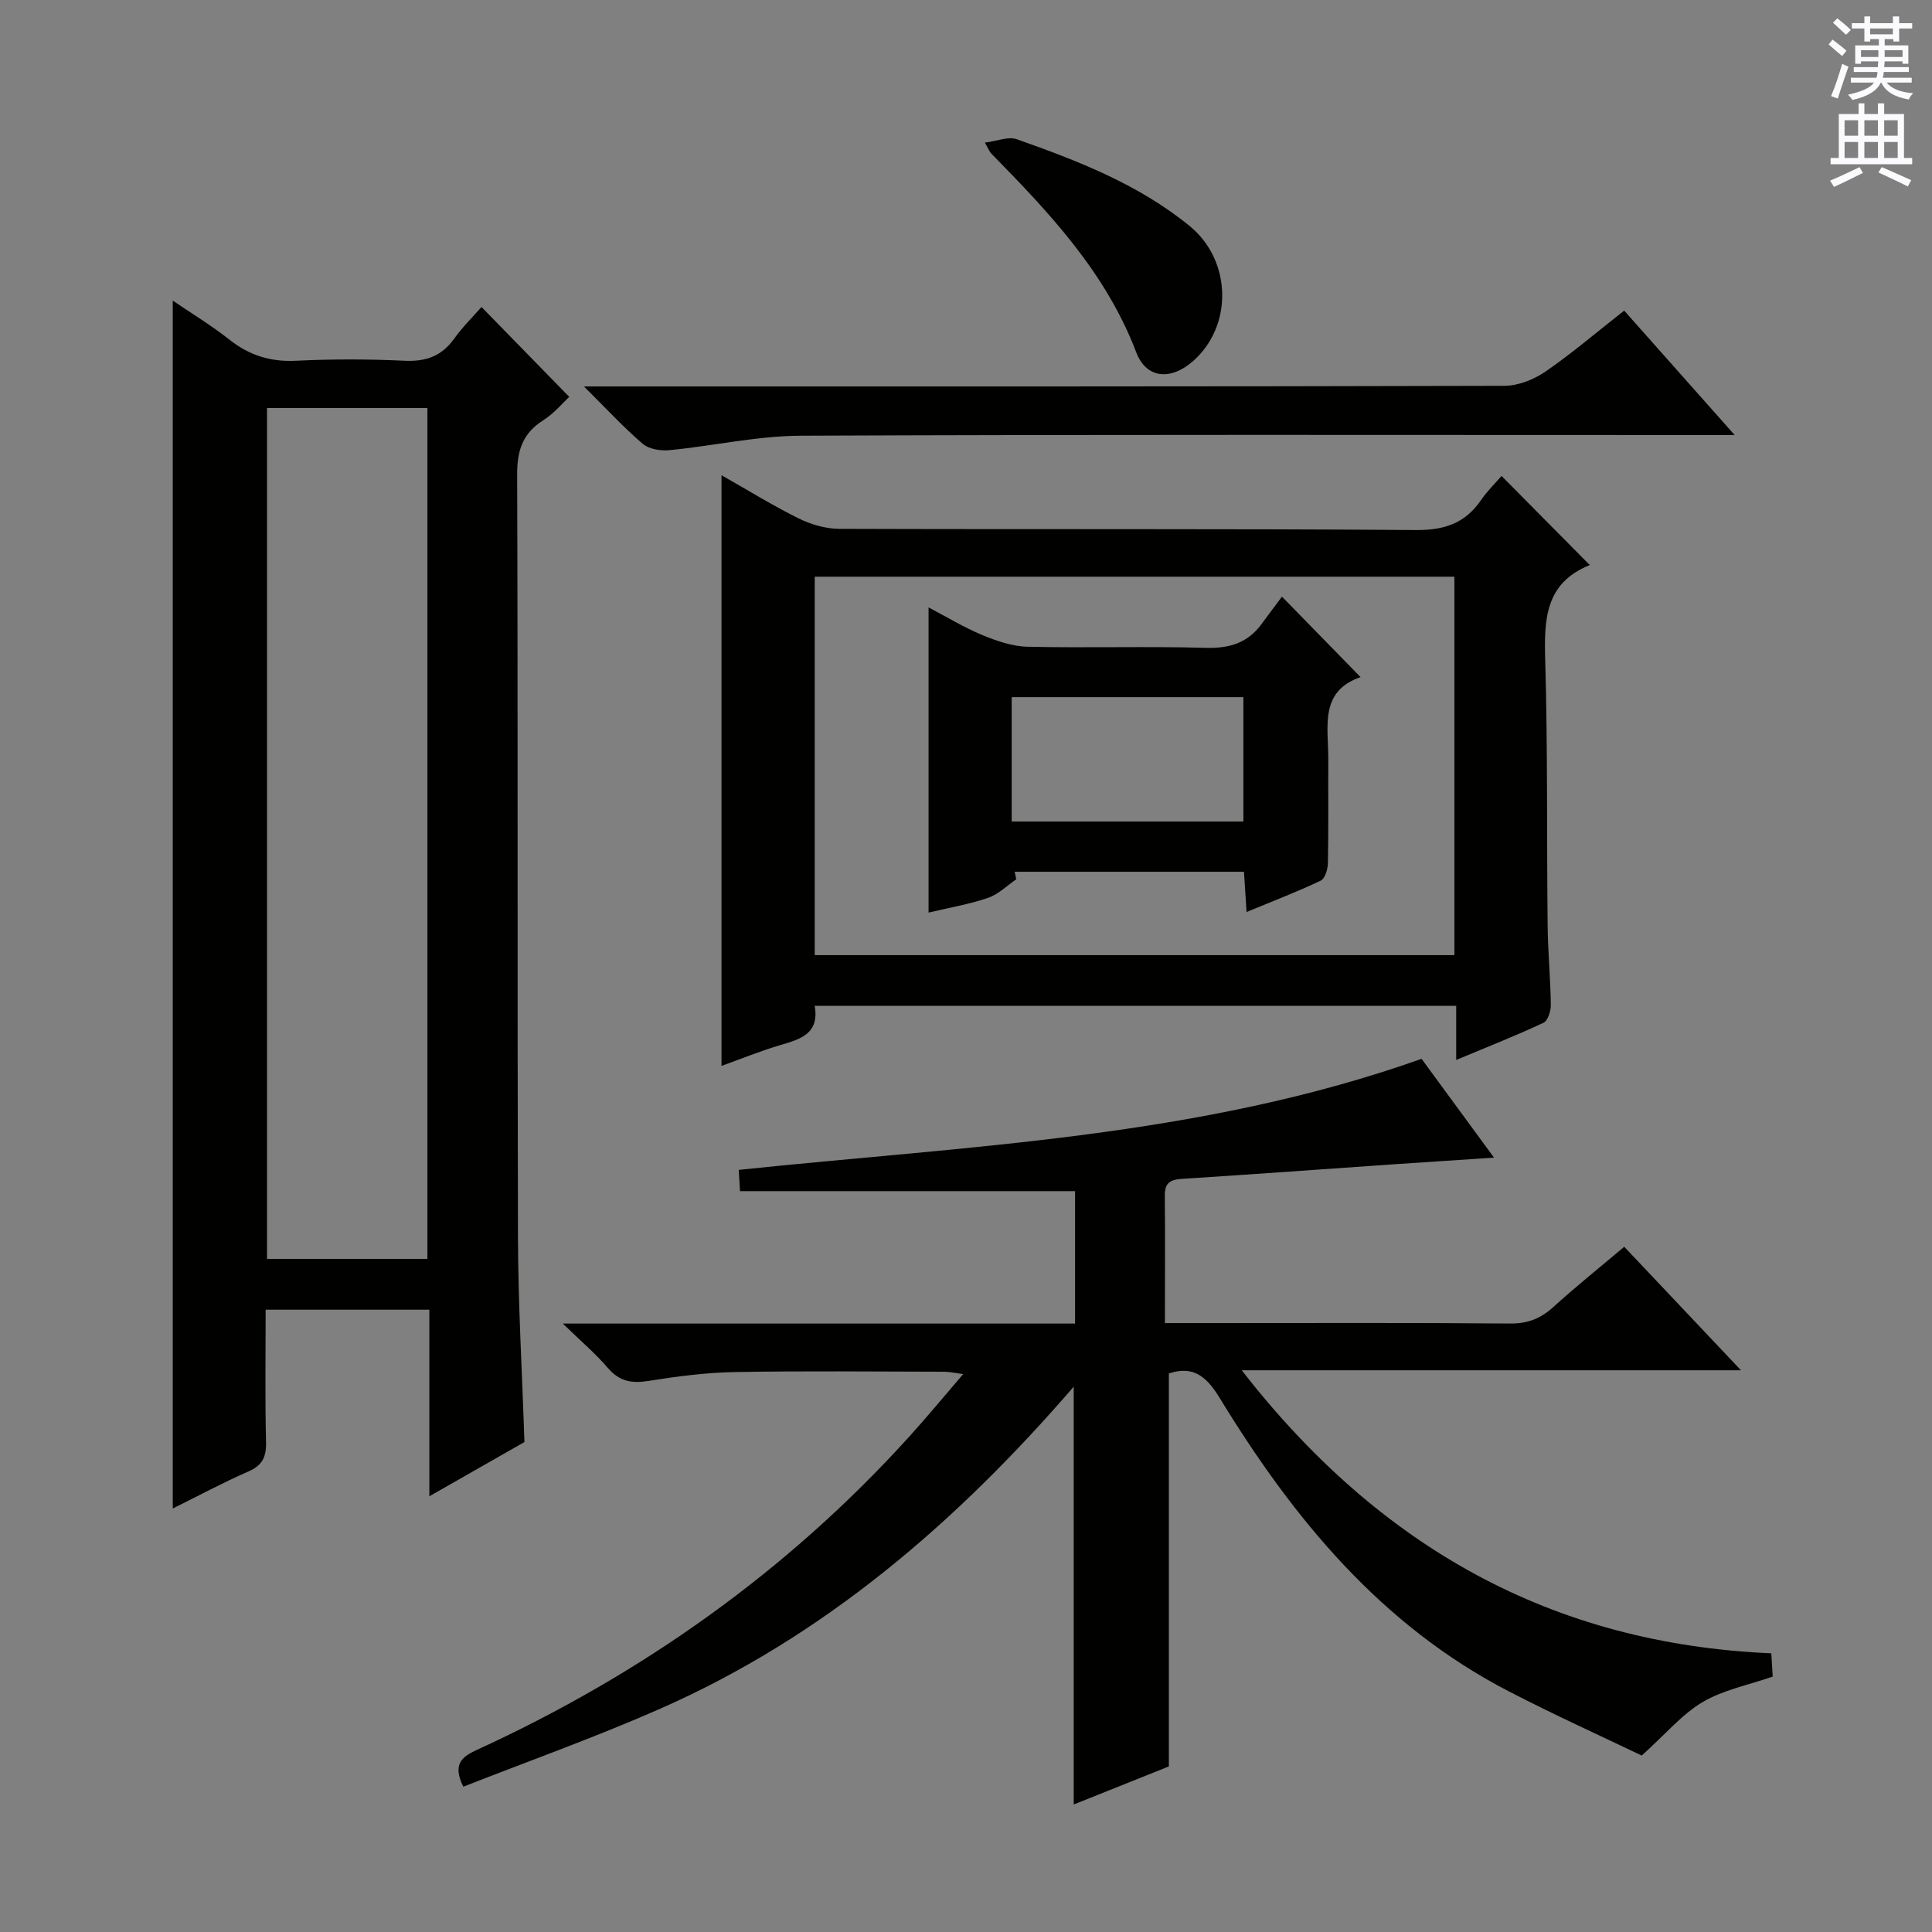 <svg enable-background="new 0 0 400 400" viewBox="0 0 400 400" xmlns="http://www.w3.org/2000/svg"><rect x="0" y="0" width="400" height="400" fill="#808080" stroke="none"/><g fill="#010100"><path d="m241.18 273.93h10.49c20.33 0 40.67-.09 61 .09 3.63.03 6.3-1.03 8.91-3.4 4.66-4.23 9.58-8.17 14.7-12.49 8.03 8.5 15.78 16.69 24.17 25.57-34.51 0-68.19 0-103.37 0 28.49 36.59 64.2 56.65 109.65 58.6.12 2.06.21 3.51.29 4.82-5.03 1.75-10.23 2.75-14.52 5.28-4.26 2.52-7.61 6.58-12.6 11.07-8.24-3.96-18.01-8.37-27.51-13.29-26.53-13.72-44.68-35.87-59.87-60.75-2.75-4.51-5.51-6.74-10.52-5.07v81.36c-5.86 2.35-12.6 5.04-19.7 7.88 0-28.93 0-57.35 0-86.5-24.35 28.19-51.78 51.8-85.76 66.74-13.32 5.86-27.06 10.75-40.62 16.08-2.23-4.54-.44-6.13 2.76-7.6 34.16-15.65 64.26-36.95 89.54-64.85 3.67-4.05 7.15-8.27 11.2-12.98-1.77-.23-2.82-.48-3.87-.49-14.5-.02-29-.19-43.5.07-5.95.11-11.93.9-17.82 1.84-3.45.55-5.99.1-8.36-2.67-2.54-2.97-5.56-5.53-9.35-9.21h106.06c0-9.35 0-18.26 0-27.42-22.93 0-45.96 0-69.37 0-.07-1.21-.16-2.61-.26-4.4 47.51-5 95.34-6.64 141.37-22.99 4.7 6.41 9.66 13.17 15 20.45-7.08.47-13.47.88-19.85 1.32-14.93 1.03-29.86 2.13-44.79 3.08-2.49.16-3.56.9-3.52 3.54.09 8.49.02 16.98.02 26.32z"/><path d="m88.89 271.16c-11.64 0-22.43 0-33.89 0 0 9.24-.14 18.34.08 27.43.07 3.08-.77 4.8-3.67 6.07-5.29 2.31-10.38 5.06-15.64 7.66 0-83.49 0-166.58 0-250.08 3.75 2.56 7.94 5.09 11.75 8.1 4.13 3.26 8.5 4.61 13.79 4.35 7.48-.37 15-.35 22.48 0 4.41.2 7.66-.96 10.24-4.57 1.72-2.41 3.87-4.52 5.66-6.56 6.07 6.22 11.95 12.24 18.17 18.61-1.32 1.21-3.12 3.4-5.4 4.85-4.28 2.71-5.41 6.29-5.39 11.26.18 52.64.02 105.28.17 157.92.04 13.95.86 27.89 1.34 42.36-6.07 3.46-12.47 7.11-19.69 11.23 0-13.39 0-25.78 0-38.63zm-.4-10.52c0-58.84 0-117.4 0-176.17-11.23 0-22.13 0-33.21 0v176.17z"/><path d="m149.38 98.39c5.58 3.16 10.64 6.31 15.95 8.93 2.56 1.26 5.6 2.16 8.43 2.17 39.8.14 79.6-.05 119.4.25 5.93.04 10.19-1.41 13.48-6.22 1.31-1.9 3-3.54 4.24-4.98 6.06 6.12 12.07 12.19 18.21 18.39.24-.39.14.02-.09.12-9.13 3.75-9.32 11.25-9.08 19.63.53 18.3.3 36.63.5 54.94.06 5.48.59 10.95.66 16.43.02 1.27-.62 3.28-1.53 3.71-5.66 2.65-11.49 4.95-18.06 7.69 0-4.2 0-7.61 0-11.2-44.53 0-88.44 0-132.82 0 1.02 5.75-2.91 6.89-7.07 8.11-4.11 1.21-8.09 2.84-12.22 4.32 0-40.81 0-81.16 0-122.29zm151.74 99.36c0-26.38 0-52.4 0-78.35-44.38 0-88.29 0-132.44 0v78.35z"/><path d="m336.27 64.31c7.55 8.5 14.79 16.66 22.87 25.76-2.93 0-4.67 0-6.41 0-62.31 0-124.63-.13-186.94.14-9.06.04-18.09 2.11-27.16 2.99-1.82.18-4.25-.19-5.55-1.3-3.98-3.41-7.55-7.3-12.18-11.89h6.64c61.31 0 122.63.04 183.94-.13 2.86-.01 6.08-1.3 8.48-2.94 5.47-3.76 10.53-8.1 16.31-12.63z"/><path d="m203.91 29.53c2.53-.32 4.84-1.32 6.58-.71 12.69 4.48 25.25 9.34 35.83 17.99 8.73 7.14 8.97 20.69.67 27.97-4.59 4.02-9.65 3.66-11.74-1.83-6.29-16.52-17.98-28.9-30-41.14-.35-.32-.51-.82-1.34-2.28z"/><path d="m210.41 182.04c-1.93 1.32-3.7 3.12-5.84 3.85-3.89 1.33-8.01 2.02-12.32 3.05 0-21 0-41.74 0-63.18 3.86 2.02 7.36 4.16 11.1 5.71 2.96 1.22 6.21 2.36 9.36 2.43 12.31.28 24.64-.12 36.95.23 4.91.14 8.69-1.03 11.57-4.98 1.38-1.89 2.79-3.74 4.19-5.62 5.94 6.09 10.92 11.18 16.27 16.66-8.61 2.95-6.65 10.36-6.68 17.02-.04 7.16.06 14.32-.08 21.47-.02 1.27-.6 3.23-1.5 3.65-4.88 2.32-9.94 4.26-15.34 6.49-.21-3.18-.36-5.62-.54-8.33-15.99 0-31.73 0-47.48 0 .12.51.23 1.03.34 1.55zm-.95-37.7v25.75h47.97c0-8.91 0-17.33 0-25.75-16.16 0-31.92 0-47.97 0z"/></g><path d="m378.6 9.2.8-1c.9.7 1.9 1.4 2.9 2.3l-.9 1.1c-1.1-.9-2-1.7-2.8-2.4zm.5 10.7c.9-2.1 1.6-4.3 2.3-6.7.4.2.8.4 1.3.6-.7 2.1-1.5 4.3-2.2 6.6zm.4-15.2.9-.9c1 .8 2 1.6 2.8 2.4l-1 1c-1-.9-1.9-1.8-2.7-2.5zm12.5-1.3h1.2v1.4h2.7v1.1h-2.7v2.7h-1.2v-.5h-1.8v1.3h4.9v3.8h-1.2v-.5h-3.7c0 .4-.1.9-.1 1.2h5.1v1h-5.2c0 .5-.1.9-.2 1.2h6v1h-5.2c1.1 1.3 2.9 2 5.5 2.2-.4.4-.7.8-.9 1.3-2.9-.5-4.8-1.6-5.7-3.5h-.1c-.8 1.7-2.7 2.9-5.9 3.6-.2-.4-.6-.8-.9-1.1 2.8-.6 4.6-1.4 5.4-2.5h-4.8v-1h5.3c.1-.3.2-.7.2-1.2h-4.9v-1h5c0-.4 0-.8.1-1.2h-3.6v.5h-1.2v-3.8h4.9v-1.3h-1.8v.5h-1.2v-2.7h-2.6v-1.1h2.6v-1.4h1.2v1.4h4.7v-1.4zm-6.7 8.4h3.6c0-.4 0-.9 0-1.4h-3.6zm1.9-4.7h4.7v-1.2h-4.7zm6.7 3.3h-3.7v1.4h3.7z" fill="#fbfafc"/><path d="m384.7 21.4h1.3v2.2h2.8v-2.2h1.3v2.2h4.1v9.1h1.7v1.3h-16.9v-1.3h1.7v-9.1h4.1v-2.2zm.3 13.2.7 1.2c-1.8.9-3.8 1.9-6 2.9-.2-.4-.5-.8-.8-1.3 2.4-1 4.4-2 6.1-2.8zm-3.1-6.5h2.8v-3.2h-2.8zm0 4.6h2.8v-3.3h-2.8zm4.1-4.6h2.8v-3.2h-2.8zm0 4.6h2.8v-3.3h-2.8zm3.6 1.9c2.1.9 4.1 1.8 6.1 2.7l-.7 1.3c-2.2-1.1-4.2-2-6.1-2.9zm3.3-9.7h-2.8v3.2h2.8zm-2.8 7.8h2.8v-3.3h-2.8z" fill="#fbfafc"/></svg>